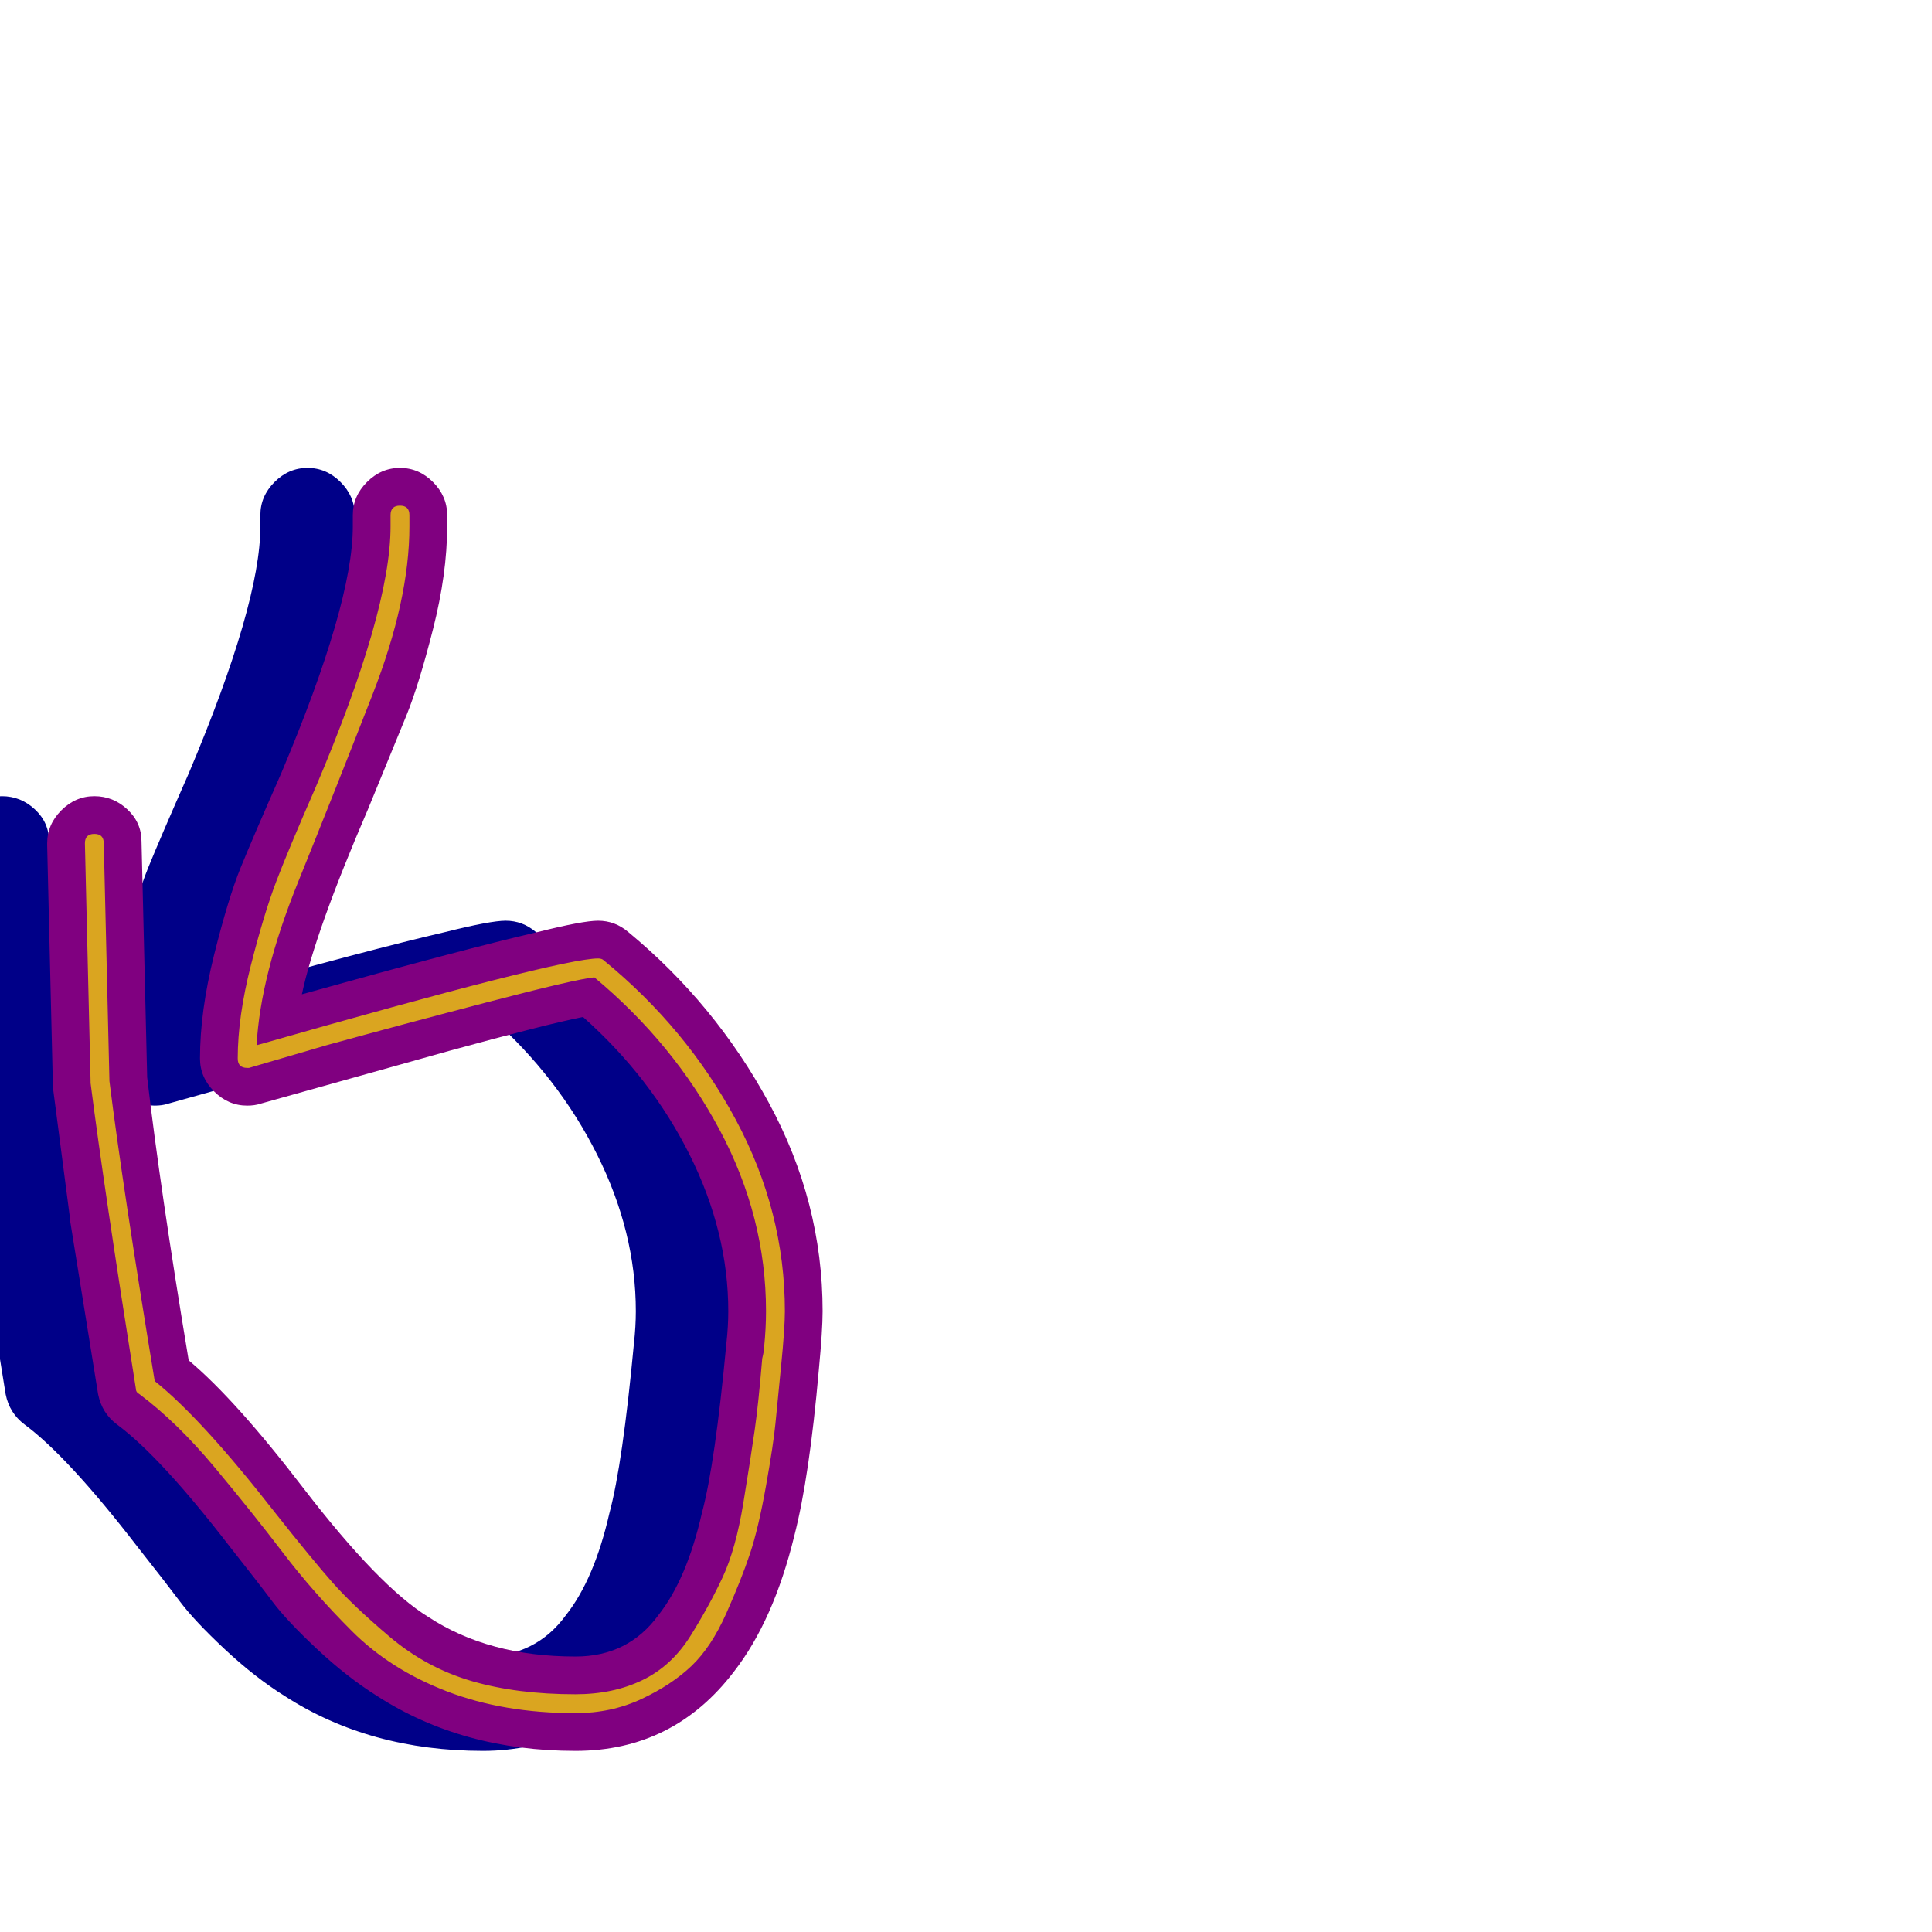 <svg xmlns="http://www.w3.org/2000/svg" viewBox="0 -1024 1024 1024">
	<path fill="#000088" d="M138 -751Q138 -761 145.5 -768.5Q153 -776 163 -776Q173 -776 180.5 -768.5Q188 -761 188 -751V-745Q188 -720 180.5 -690.5Q173 -661 166.5 -645Q160 -629 146 -595Q118 -530 111 -497Q197 -521 236 -530Q260 -536 268 -536Q277 -536 284 -530Q330 -492 358.5 -439.5Q387 -387 387 -329Q387 -319 385 -298Q380 -241 372 -210Q361 -165 340 -138Q308 -96 256 -96Q196 -96 151 -125Q135 -135 119 -150Q103 -165 95.5 -175Q88 -185 73 -204Q36 -252 13 -269Q5 -275 3 -285L-12 -378Q-12 -378 -12 -379L-21 -448Q-21 -449 -21 -450L-24 -576Q-24 -577 -24 -577Q-24 -587 -16.5 -594.5Q-9 -602 1 -602Q11 -602 18.5 -595Q26 -588 26 -578L29 -453Q36 -393 51 -303Q76 -282 112 -235Q152 -183 178 -167Q210 -146 256 -146Q284 -146 300 -168Q315 -187 323 -222Q330 -248 336 -312Q337 -321 337 -329Q337 -371 316.5 -412Q296 -453 260 -485Q240 -481 189 -467L89 -439Q86 -438 82 -438Q72 -438 64.5 -445.5Q57 -453 57 -463Q57 -488 64.5 -518Q72 -548 78.5 -564Q85 -580 100 -614Q138 -704 138 -745Z"/>
	<path fill="#800080" d="M187 -751Q187 -761 194.5 -768.5Q202 -776 212 -776Q222 -776 229.5 -768.5Q237 -761 237 -751V-745Q237 -720 229.5 -690.5Q222 -661 215.5 -645Q209 -629 195 -595Q167 -530 160 -497Q246 -521 285 -530Q309 -536 317 -536Q326 -536 333 -530Q379 -492 407.5 -439.5Q436 -387 436 -329Q436 -319 434 -298Q429 -241 421 -210Q410 -165 389 -138Q357 -96 305 -96Q245 -96 200 -125Q184 -135 168 -150Q152 -165 144.5 -175Q137 -185 122 -204Q85 -252 62 -269Q54 -275 52 -285L37 -378Q37 -378 37 -379L28 -448Q28 -449 28 -450L25 -576Q25 -577 25 -577Q25 -587 32.5 -594.5Q40 -602 50 -602Q60 -602 67.5 -595Q75 -588 75 -578L78 -453Q85 -393 100 -303Q125 -282 161 -235Q201 -183 227 -167Q259 -146 305 -146Q333 -146 349 -168Q364 -187 372 -222Q379 -248 385 -312Q386 -321 386 -329Q386 -371 365.5 -412Q345 -453 309 -485Q289 -481 238 -467L138 -439Q135 -438 131 -438Q121 -438 113.5 -445.5Q106 -453 106 -463Q106 -488 113.5 -518Q121 -548 127.5 -564Q134 -580 149 -614Q187 -704 187 -745Z"/>
	<path fill="#daa520" d="M207 -751Q207 -756 212 -756Q217 -756 217 -751V-745Q217 -706 197.5 -656Q178 -606 158 -556.5Q138 -507 136 -470Q297 -516 317 -516Q319 -516 320 -515Q364 -479 390 -430.5Q416 -382 416 -329Q416 -320 414 -300Q412 -280 411 -269.5Q410 -259 406 -236.5Q402 -214 397.5 -200.5Q393 -187 385 -169Q377 -151 366.5 -141Q356 -131 340 -123.5Q324 -116 305 -116Q267 -116 237 -127.5Q207 -139 186.5 -159.5Q166 -180 150 -201Q134 -222 114 -246Q94 -270 74 -285Q72 -286 72 -288Q55 -395 48 -450Q48 -451 48 -451L45 -577Q45 -582 50 -582Q55 -582 55 -577L58 -451Q65 -395 82 -292Q107 -272 146 -222Q165 -198 176 -185.5Q187 -173 206.5 -156.5Q226 -140 250 -133Q274 -126 305 -126Q325 -126 340.5 -133.5Q356 -141 366 -157Q376 -173 383 -188Q390 -203 394 -227.5Q398 -252 400 -266Q402 -280 404 -304Q405 -308 405 -310Q406 -320 406 -329Q406 -379 381.5 -425Q357 -471 315 -506Q305 -505 259 -493Q213 -481 173 -470L132 -458Q132 -458 131 -458Q126 -458 126 -463Q126 -485 133 -512.5Q140 -540 146.5 -557Q153 -574 167 -606Q207 -700 207 -745Z"/>
</svg>